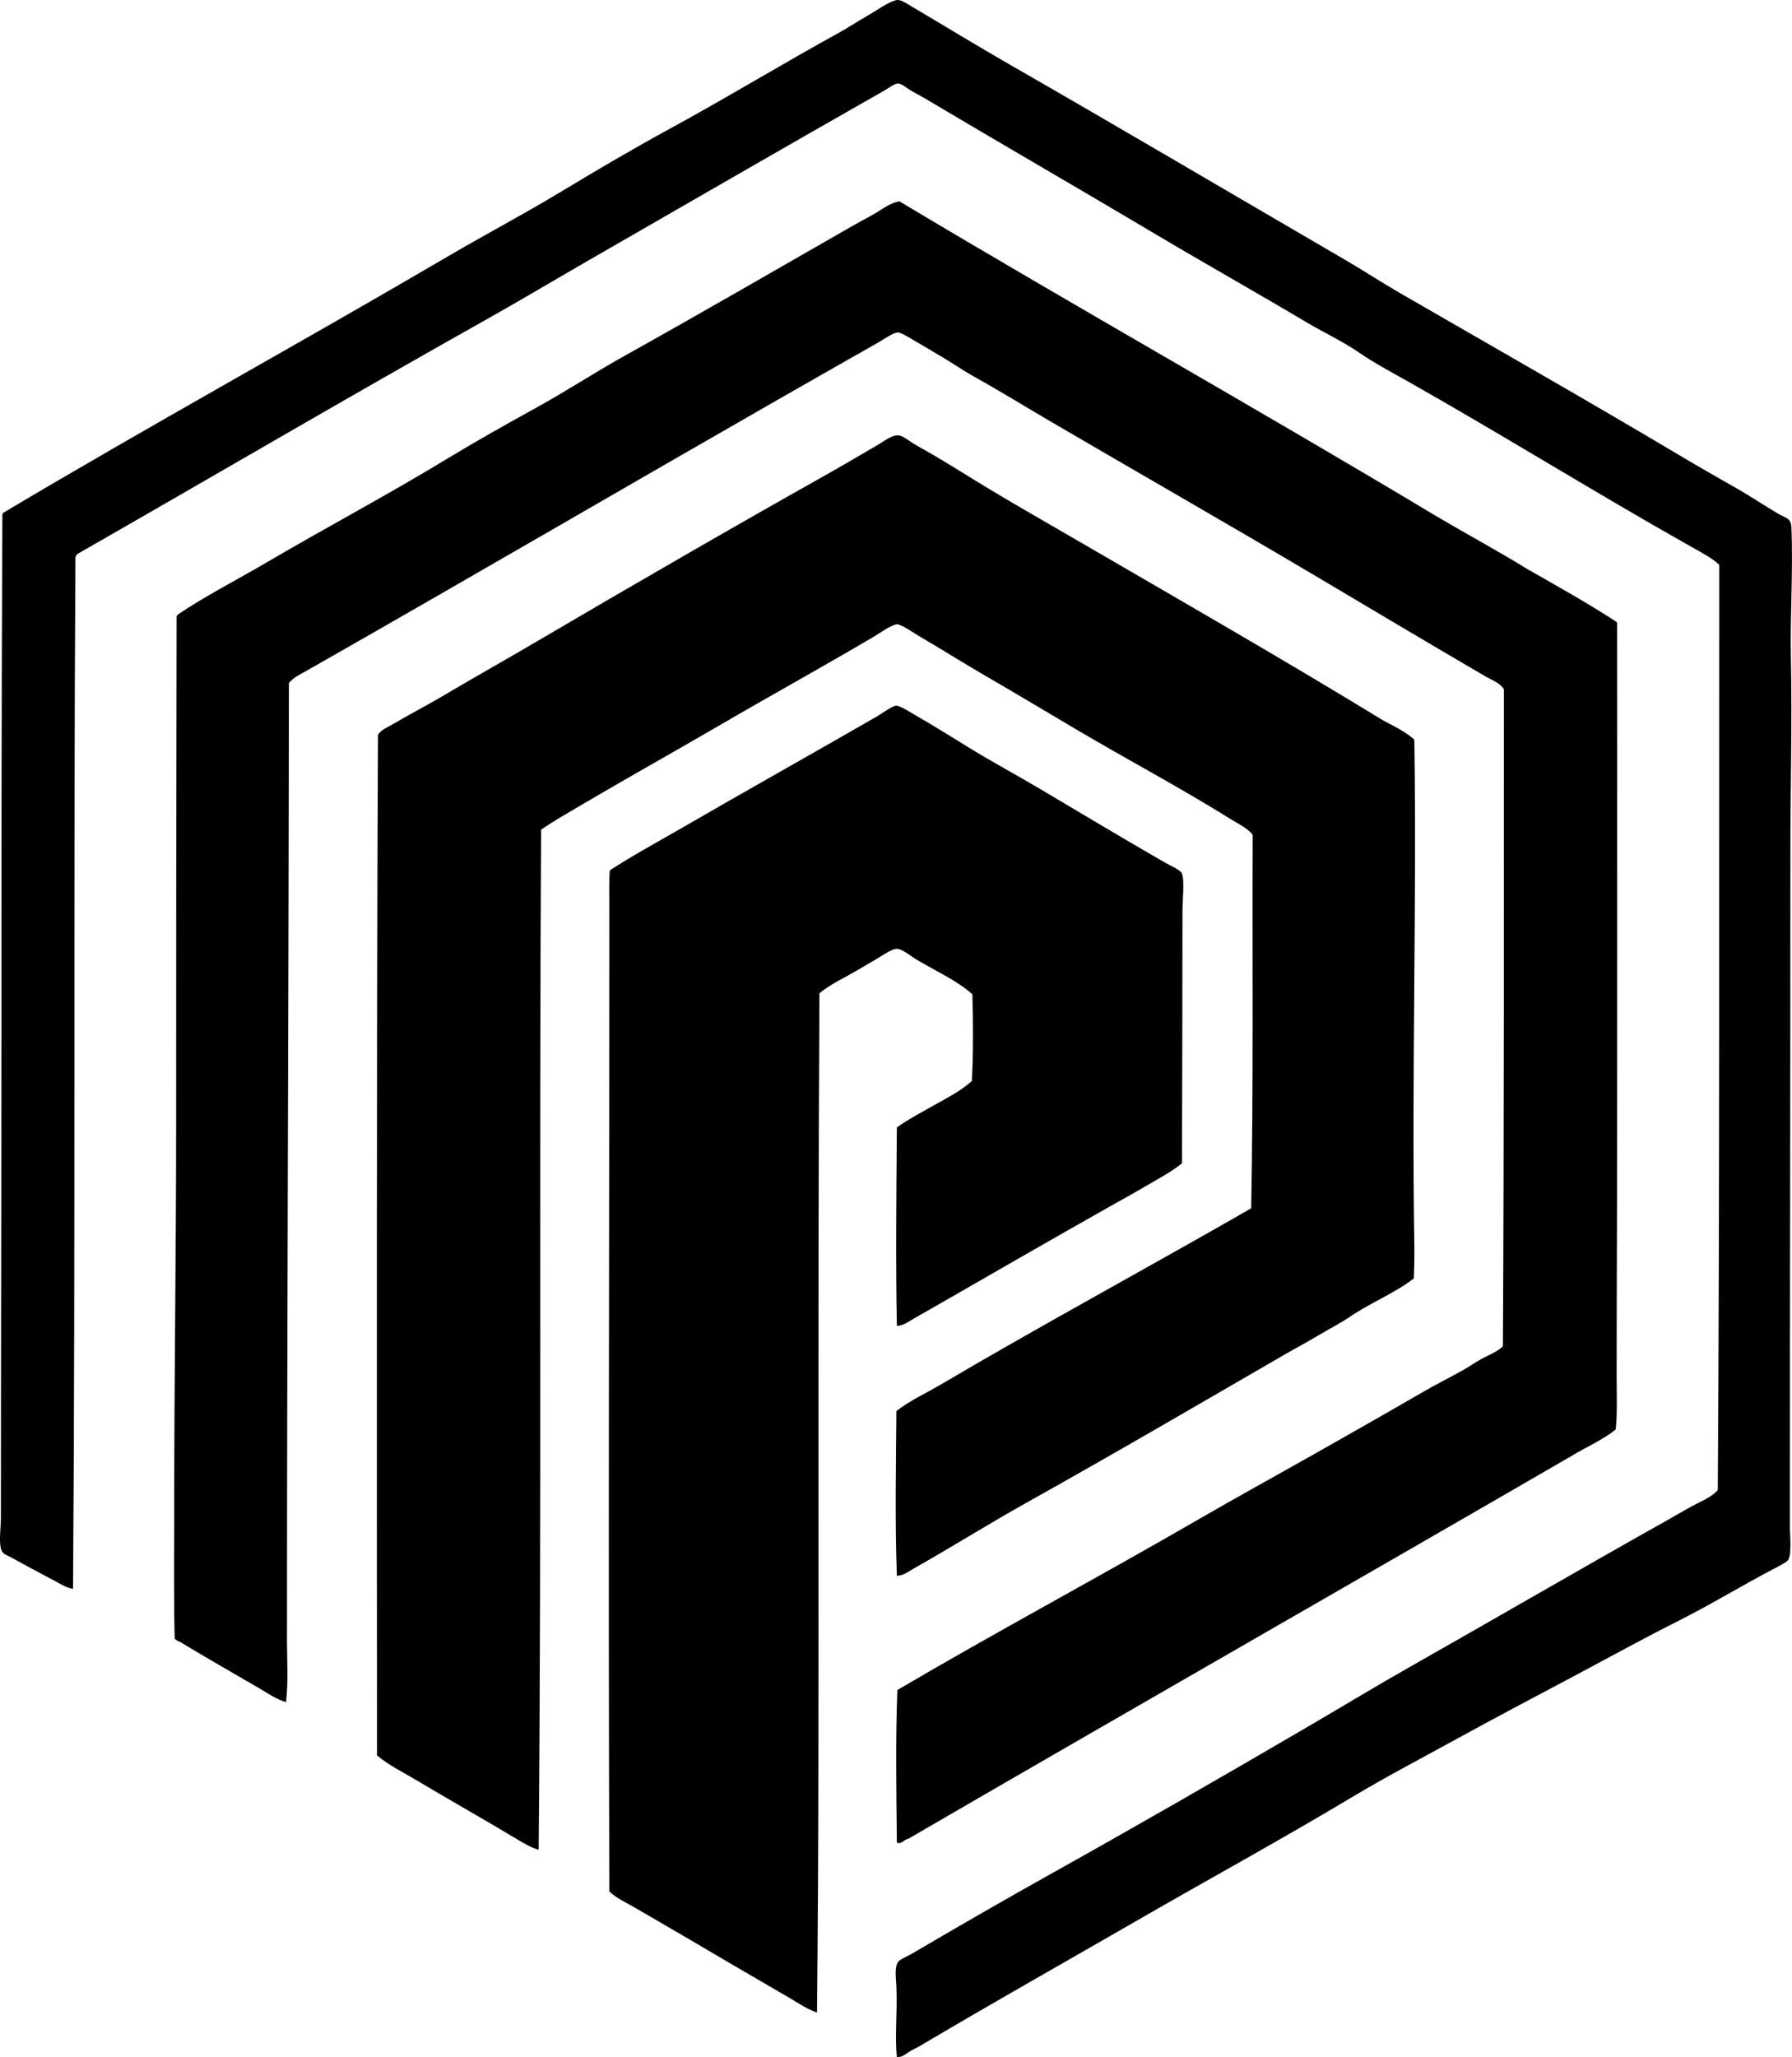 <?xml version="1.0" encoding="iso-8859-1"?>
<!-- Generator: Adobe Illustrator 19.2.0, SVG Export Plug-In . SVG Version: 6.00 Build 0)  -->
<svg version="1.1" xmlns="http://www.w3.org/2000/svg" xmlns:xlink="http://www.w3.org/1999/xlink" x="0px" y="0px"
	 viewBox="0 0 188.234 216.028" style="enable-background:new 0 0 188.234 216.028;" xml:space="preserve">
<g id="Rahovets">
	<path style="fill-rule:evenodd;clip-rule:evenodd;" d="M94.209,216.02c-0.235-2.105,0.066-4.853-0.051-7.372
		c-0.046-0.988-0.244-2.324,0.305-2.745c0.38-0.29,0.927-0.501,1.374-0.763c4.898-2.873,9.83-5.719,14.795-8.491
		c8.982-5.015,18.012-10.212,26.896-15.406c3.571-2.088,7.104-4.229,10.678-6.254c8.973-5.084,17.874-10.265,26.947-15.355
		c0.896-0.503,1.789-1.041,2.695-1.525c0.889-0.476,1.894-0.854,2.593-1.627c0.204-31.909,0.128-64.905,0.152-97.164
		c-0.737-0.708-1.911-1.319-3-1.932c-9.976-5.618-19.589-11.607-29.54-17.236c-1.783-1.009-3.636-1.979-5.339-3.152
		c-1.713-1.181-3.63-2.055-5.39-3.101c-5.288-3.145-10.754-6.216-16.118-9.406c-7.947-4.727-16.011-9.375-24.1-14.185
		c-0.386-0.229-0.849-0.466-1.373-0.763c-0.527-0.299-1.088-0.866-1.525-0.763c-0.398,0.095-0.867,0.476-1.372,0.763
		c-10.402,5.912-20.586,11.801-30.914,17.745c-3.596,2.07-7.156,4.197-10.727,6.203C36.564,41.706,22.449,49.985,8.18,58.149
		c-0.128,0.059-0.16,0.213-0.255,0.305c-0.226,35.708,0.016,72.361-0.254,108.4c-0.649-0.081-1.267-0.485-1.881-0.813
		c-1.475-0.788-3.014-1.593-4.525-2.44c-0.537-0.301-1.018-0.349-1.17-0.966c-0.215-0.88,0-2.2,0-3.355
		c0.003-17.449,0.052-33.737,0.052-51.048C0.146,90.009,0.165,71.81,0.249,54.132C0.207,53.988,0.32,54,0.3,53.878
		c15.438-9.196,31.197-17.833,46.828-26.999c3.876-2.273,7.879-4.376,11.744-6.711c3.841-2.32,7.711-4.592,11.694-6.762
		c5.843-3.183,11.646-6.717,17.643-10.017c0.902-0.496,1.9-1.162,2.897-1.728c0.985-0.56,2.073-1.37,2.949-1.627
		c0.514-0.151,0.995,0.228,1.729,0.661c3.443,2.031,6.824,4.102,10.22,6.051c11.918,6.842,23.37,13.604,35.286,20.541
		c1.939,1.129,3.825,2.371,5.797,3.508c9.816,5.666,19.629,11.249,29.438,17.083c1.828,1.088,3.73,2.179,5.897,3.407
		c1.357,0.769,2.816,1.754,4.322,2.644c0.824,0.487,1.38,0.453,1.424,1.424c0.201,4.485-0.143,9.105-0.051,13.677
		c0.139,6.914-0.052,13.558-0.052,20.287c0.003,23.444-0.053,46.855-0.05,70.928c0,1.246,0.245,3.283-0.306,3.711
		c-0.347,0.271-0.932,0.557-1.424,0.814c-3.301,1.729-6.679,3.788-9.965,5.44c-3.96,1.992-7.761,4.099-11.542,6.102
		c-3.811,2.019-7.692,4.067-11.491,6.152c-3.861,2.12-7.734,4.146-11.338,6.305c-7.416,4.444-14.986,8.571-22.422,12.864
		c-7.466,4.309-14.966,8.531-22.372,12.914c-0.459,0.31-0.969,0.532-1.475,0.813C95.235,215.609,94.793,216.095,94.209,216.02z"/>
	<path style="fill-rule:evenodd;clip-rule:evenodd;" d="M94.209,193.497c-0.06-5.276-0.151-10.784,0.051-16.017
		c10.377-6.105,21.089-11.818,31.677-17.947c3.859-2.234,7.931-4.472,11.897-6.712c3.963-2.238,7.808-4.425,11.847-6.762
		c1.272-0.736,2.672-1.426,4.017-2.186c0.636-0.359,1.27-0.807,1.932-1.17c0.803-0.44,1.651-0.745,2.237-1.321
		c0.123-22.743,0.096-45.727,0.102-68.996c-0.42-0.688-1.225-0.94-1.881-1.322c-5.946-3.463-11.923-7.036-17.897-10.576
		c-9.205-5.454-18.586-10.814-27.913-16.27c-2.564-1.5-5.223-3.143-7.983-4.678c-1.239-0.689-2.532-1.603-3.914-2.39
		c-0.583-0.332-1.263-0.773-1.983-1.169c-0.577-0.317-1.664-1.056-2.084-1.068c-0.457-0.012-1.485,0.728-2.085,1.068
		C76.801,44.719,61.546,53.603,46.212,62.42c-4.687,2.695-9.313,5.355-14.033,8.034c-0.639,0.363-1.353,0.681-1.83,1.271
		c-0.029,33.462-0.207,67.001-0.203,100.621c0,2.139,0.147,4.294-0.102,6.406c-1.029-0.3-1.924-0.936-2.848-1.475
		c-2.739-1.595-5.595-3.225-8.339-4.881c-0.232-0.038-0.338-0.203-0.508-0.305c-0.109-4.025-0.051-9.431-0.051-13.678
		c0-13.378,0.202-26.832,0.203-40.015c0.001-18.145,0.009-35.48,0.051-53.691c0.048-0.037,0.077-0.092,0.102-0.152
		c2.964-2.004,6.201-3.639,9.355-5.491c6.222-3.653,12.629-7.046,18.863-10.83c3.074-1.865,6.246-3.651,9.406-5.389
		c3.138-1.727,6.181-3.722,9.355-5.491c7.921-4.416,15.711-8.928,23.643-13.474c0.77-0.441,1.586-0.876,2.39-1.322
		c0.973-0.54,1.688-1.19,2.796-1.423c18.703,11.194,37.859,21.932,56.54,33.15c3.138,1.845,6.374,3.591,9.456,5.491
		c3.162,1.804,6.353,3.579,9.356,5.542c-0.009,0.059,0.011,0.09,0.051,0.102c0.02,17.233,0,35.315,0,52.776
		c-0.001,8.651-0.049,17.36-0.051,26.338c-0.001,1.855,0.082,4.012-0.102,5.593c-1.383,1.107-3.132,1.851-4.678,2.796
		c-23.17,13.423-46.458,26.721-69.605,40.167C94.976,193.152,94.659,193.755,94.209,193.497z"/>
	<path style="fill-rule:evenodd;clip-rule:evenodd;" d="M94.209,165.481c-0.211-5.514-0.091-12.012-0.051-17.287
		c1.395-1.113,3.047-1.844,4.576-2.745c10.698-6.31,21.859-12.328,32.692-18.559c0.236-12.896,0.109-26.056,0.153-39.201
		c-0.01-0.041-0.051-0.051-0.051-0.102c-0.592-0.674-1.442-1.062-2.187-1.525c-5.328-3.322-10.857-6.254-16.372-9.508
		c-3.026-1.786-6.222-3.708-9.305-5.491c-2.302-1.331-4.575-2.771-6.966-4.169c-0.768-0.449-1.618-1.078-2.338-1.322
		c-0.455-0.154-1.977,0.937-2.543,1.271c-5.449,3.214-10.918,6.226-16.371,9.406c-4.708,2.745-9.383,5.341-14.033,8.084
		c-1.547,0.913-3.106,1.785-4.576,2.796c0,0.034,0,0.068,0,0.102c-0.218,35.638,0.066,71.573-0.255,107.027
		c-0.813-0.238-1.578-0.691-2.287-1.118c-3.435-2.07-7.082-4.113-10.576-6.203c-1.388-0.831-2.876-1.547-4.118-2.594
		c-0.021-35.947-0.05-72.935,0.102-107.18c0.366-0.558,1.043-0.802,1.576-1.119c1.663-0.989,3.435-1.891,5.135-2.898
		c3.366-1.993,6.768-3.901,10.169-5.898c10.076-5.915,20.249-11.803,30.558-17.592c1.606-0.902,3.394-1.977,5.085-2.949
		c0.705-0.405,1.664-1.239,2.44-0.915c0.523,0.219,1.027,0.662,1.576,0.966c1.548,0.859,3.245,1.869,4.729,2.796
		c4.231,2.645,8.325,4.954,12.66,7.474c10.561,6.141,21.272,12.279,31.625,18.609c1.148,0.631,2.374,1.185,3.305,2.034
		c0.269,17.147-0.288,35.176,0,53.031c0.02,1.221-0.01,2.477-0.051,3.559c-2.085,1.583-4.545,2.545-6.711,4.017
		c-1.059,0.719-2.245,1.314-3.355,1.982c-1.126,0.678-2.288,1.285-3.407,1.933c-9.009,5.215-18.059,10.504-27.201,15.609
		c-3.994,2.229-7.868,4.669-11.848,6.914C95.449,165.023,94.878,165.479,94.209,165.481z"/>
	<path style="fill-rule:evenodd;clip-rule:evenodd;" d="M124.157,122.162c-1.102,0.899-2.379,1.562-3.61,2.288
		c-1.235,0.729-2.512,1.43-3.763,2.136c-6.252,3.526-12.528,7.141-18.762,10.728c-0.616,0.355-1.255,0.712-1.881,1.067
		c-0.601,0.341-1.203,0.831-1.933,0.864c-0.132-6.599-0.06-13.804,0-20.847c1.243-0.887,2.647-1.615,4.017-2.39
		c1.35-0.763,2.752-1.48,3.864-2.491c0.143-2.876,0.143-6.16,0.051-9.101c-1.641-1.464-3.846-2.434-5.897-3.661
		c-0.514-0.308-1.471-1.107-2.034-1.118c-0.532-0.012-1.645,0.79-2.135,1.067c-0.713,0.402-1.388,0.824-1.983,1.17
		c-1.43,0.827-2.793,1.452-3.966,2.389c-0.01,0.042-0.051,0.051-0.051,0.103c-0.11,17.991-0.102,35.629-0.102,53.793
		c0,18.117,0.036,35.082-0.152,53.184c-1.002-0.322-1.895-0.945-2.797-1.475c-2.675-1.569-5.45-3.159-8.186-4.779
		c-2.719-1.611-5.463-3.184-8.186-4.779c-0.901-0.529-1.888-0.943-2.644-1.679c-0.122-34.24-0.003-69.073,0-103.773
		c0-1.216-0.039-2.396,0.051-3.458c2.391-1.563,4.933-2.931,7.423-4.372c6.838-3.958,13.663-7.778,20.643-11.796
		c0.464-0.267,1.703-1.195,2.085-1.119c0.521,0.104,1.327,0.64,1.983,1.017c1.848,1.063,3.844,2.309,5.542,3.356
		c2.54,1.566,4.899,2.81,7.525,4.372c4.172,2.482,8.694,5.182,13.118,7.729c0.714,0.411,1.617,0.75,1.78,1.169
		c0.283,0.732,0.05,2.863,0.051,3.814C124.208,104.614,124.179,113.619,124.157,122.162z"/>
</g>
<g id="Layer_1">
</g>
</svg>
